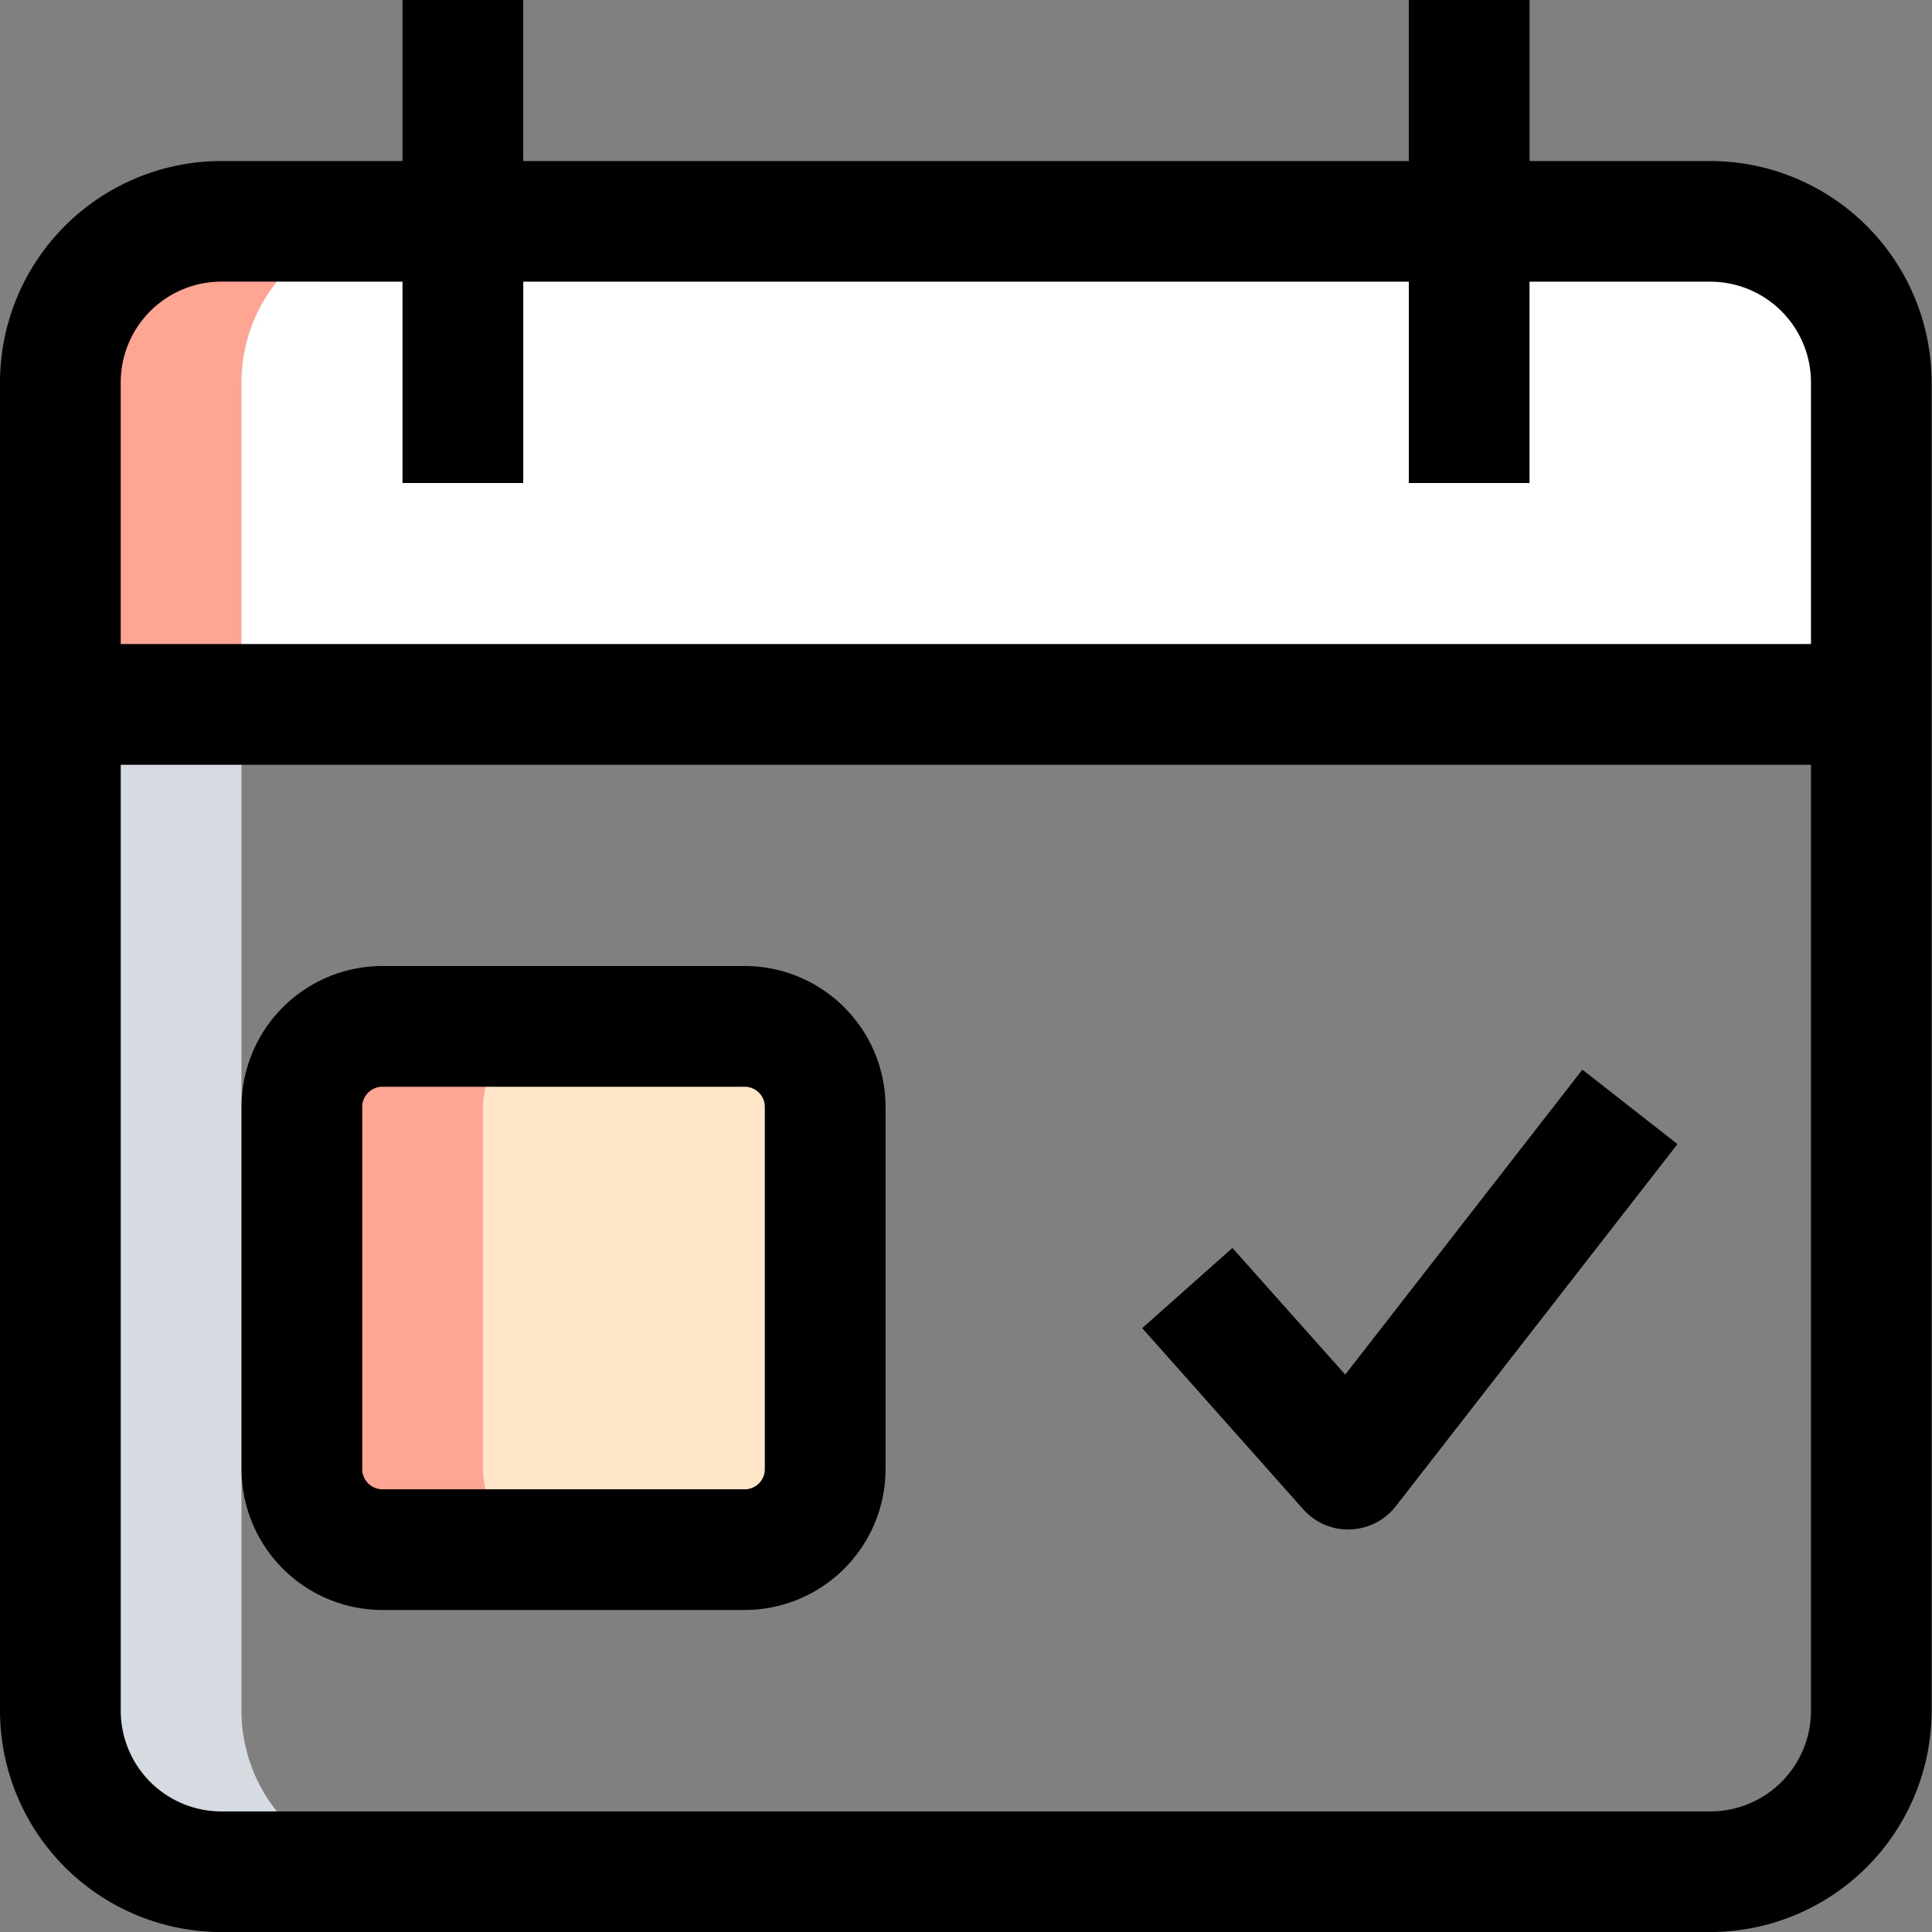 <svg xmlns="http://www.w3.org/2000/svg" width="41.908" height="41.909" viewBox="0 0 41.908 41.909"><rect x="0" y="0" width="41.908" height="41.909" fill="#808080" stroke="none"/><defs><style>.a{fill:#fff;}.b{fill:#ffe6c8;}.c{fill:#ffa594;}.d{fill:#d5dbe1;}</style></defs><path class="a" d="M46.039,19.227H6.75V12.242A3.491,3.491,0,0,1,10.242,8.75h32.3a3.491,3.491,0,0,1,3.492,3.492Z" transform="translate(-5.441 -3.948)"/><path class="b" d="M19.354,30.1H11.5A1.747,1.747,0,0,1,9.75,28.354V20.5A1.747,1.747,0,0,1,11.5,18.75h7.858A1.747,1.747,0,0,1,21.1,20.5v7.858A1.747,1.747,0,0,1,19.354,30.1Z" transform="translate(-3.202 3.514)"/><path class="c" d="M14.171,8.75H10.242A3.491,3.491,0,0,0,6.75,12.242v6.985h3.929V12.242A3.491,3.491,0,0,1,14.171,8.75Z" transform="translate(-5.441 -3.948)"/><path class="c" d="M13.679,28.354V20.5a1.747,1.747,0,0,1,1.746-1.746H11.5A1.747,1.747,0,0,0,9.75,20.5v7.858A1.747,1.747,0,0,0,11.5,30.1h3.929A1.747,1.747,0,0,1,13.679,28.354Z" transform="translate(-3.202 3.514)"/><path class="d" d="M10.679,36.577V14.75H6.75V36.577a3.491,3.491,0,0,0,3.492,3.492h3.929A3.491,3.491,0,0,1,10.679,36.577Z" transform="translate(-5.441 0.529)"/><path d="M19.914,31.969H12.056A3.059,3.059,0,0,1,9,28.914V21.056A3.059,3.059,0,0,1,12.056,18h7.858a3.059,3.059,0,0,1,3.056,3.056v7.858A3.059,3.059,0,0,1,19.914,31.969Zm-7.858-11.35a.437.437,0,0,0-.437.437v7.858a.437.437,0,0,0,.437.437h7.858a.437.437,0,0,0,.437-.437V21.056a.437.437,0,0,0-.437-.437Z" transform="translate(-3.761 2.954)"/><path d="M24.661,29.261a1.309,1.309,0,0,1-.98-.44l-3.492-3.929,1.957-1.739L24.593,25.9l5.144-6.615L31.8,20.9l-6.112,7.858a1.308,1.308,0,0,1-.99.5h-.042Z" transform="translate(4.587 3.917)"/><path d="M43.106,46.416H10.8a4.806,4.806,0,0,1-4.8-4.8V12.8A4.806,4.806,0,0,1,10.8,8h32.3a4.806,4.806,0,0,1,4.8,4.8V41.614A4.806,4.806,0,0,1,43.106,46.416Zm-32.3-35.8A2.186,2.186,0,0,0,8.619,12.8V41.614A2.186,2.186,0,0,0,10.8,43.8h32.3a2.186,2.186,0,0,0,2.183-2.183V12.8a2.186,2.186,0,0,0-2.183-2.183Z" transform="translate(-6 -4.507)"/><path d="M6.75,14H46.039v2.619H6.75Z" transform="translate(-5.441 -0.03)"/><path d="M11,6h2.619V16.477H11Z" transform="translate(-2.269 -6)"/><path d="M23.5,6h2.619V16.477H23.5Z" transform="translate(7.059 -6)"/></svg>
